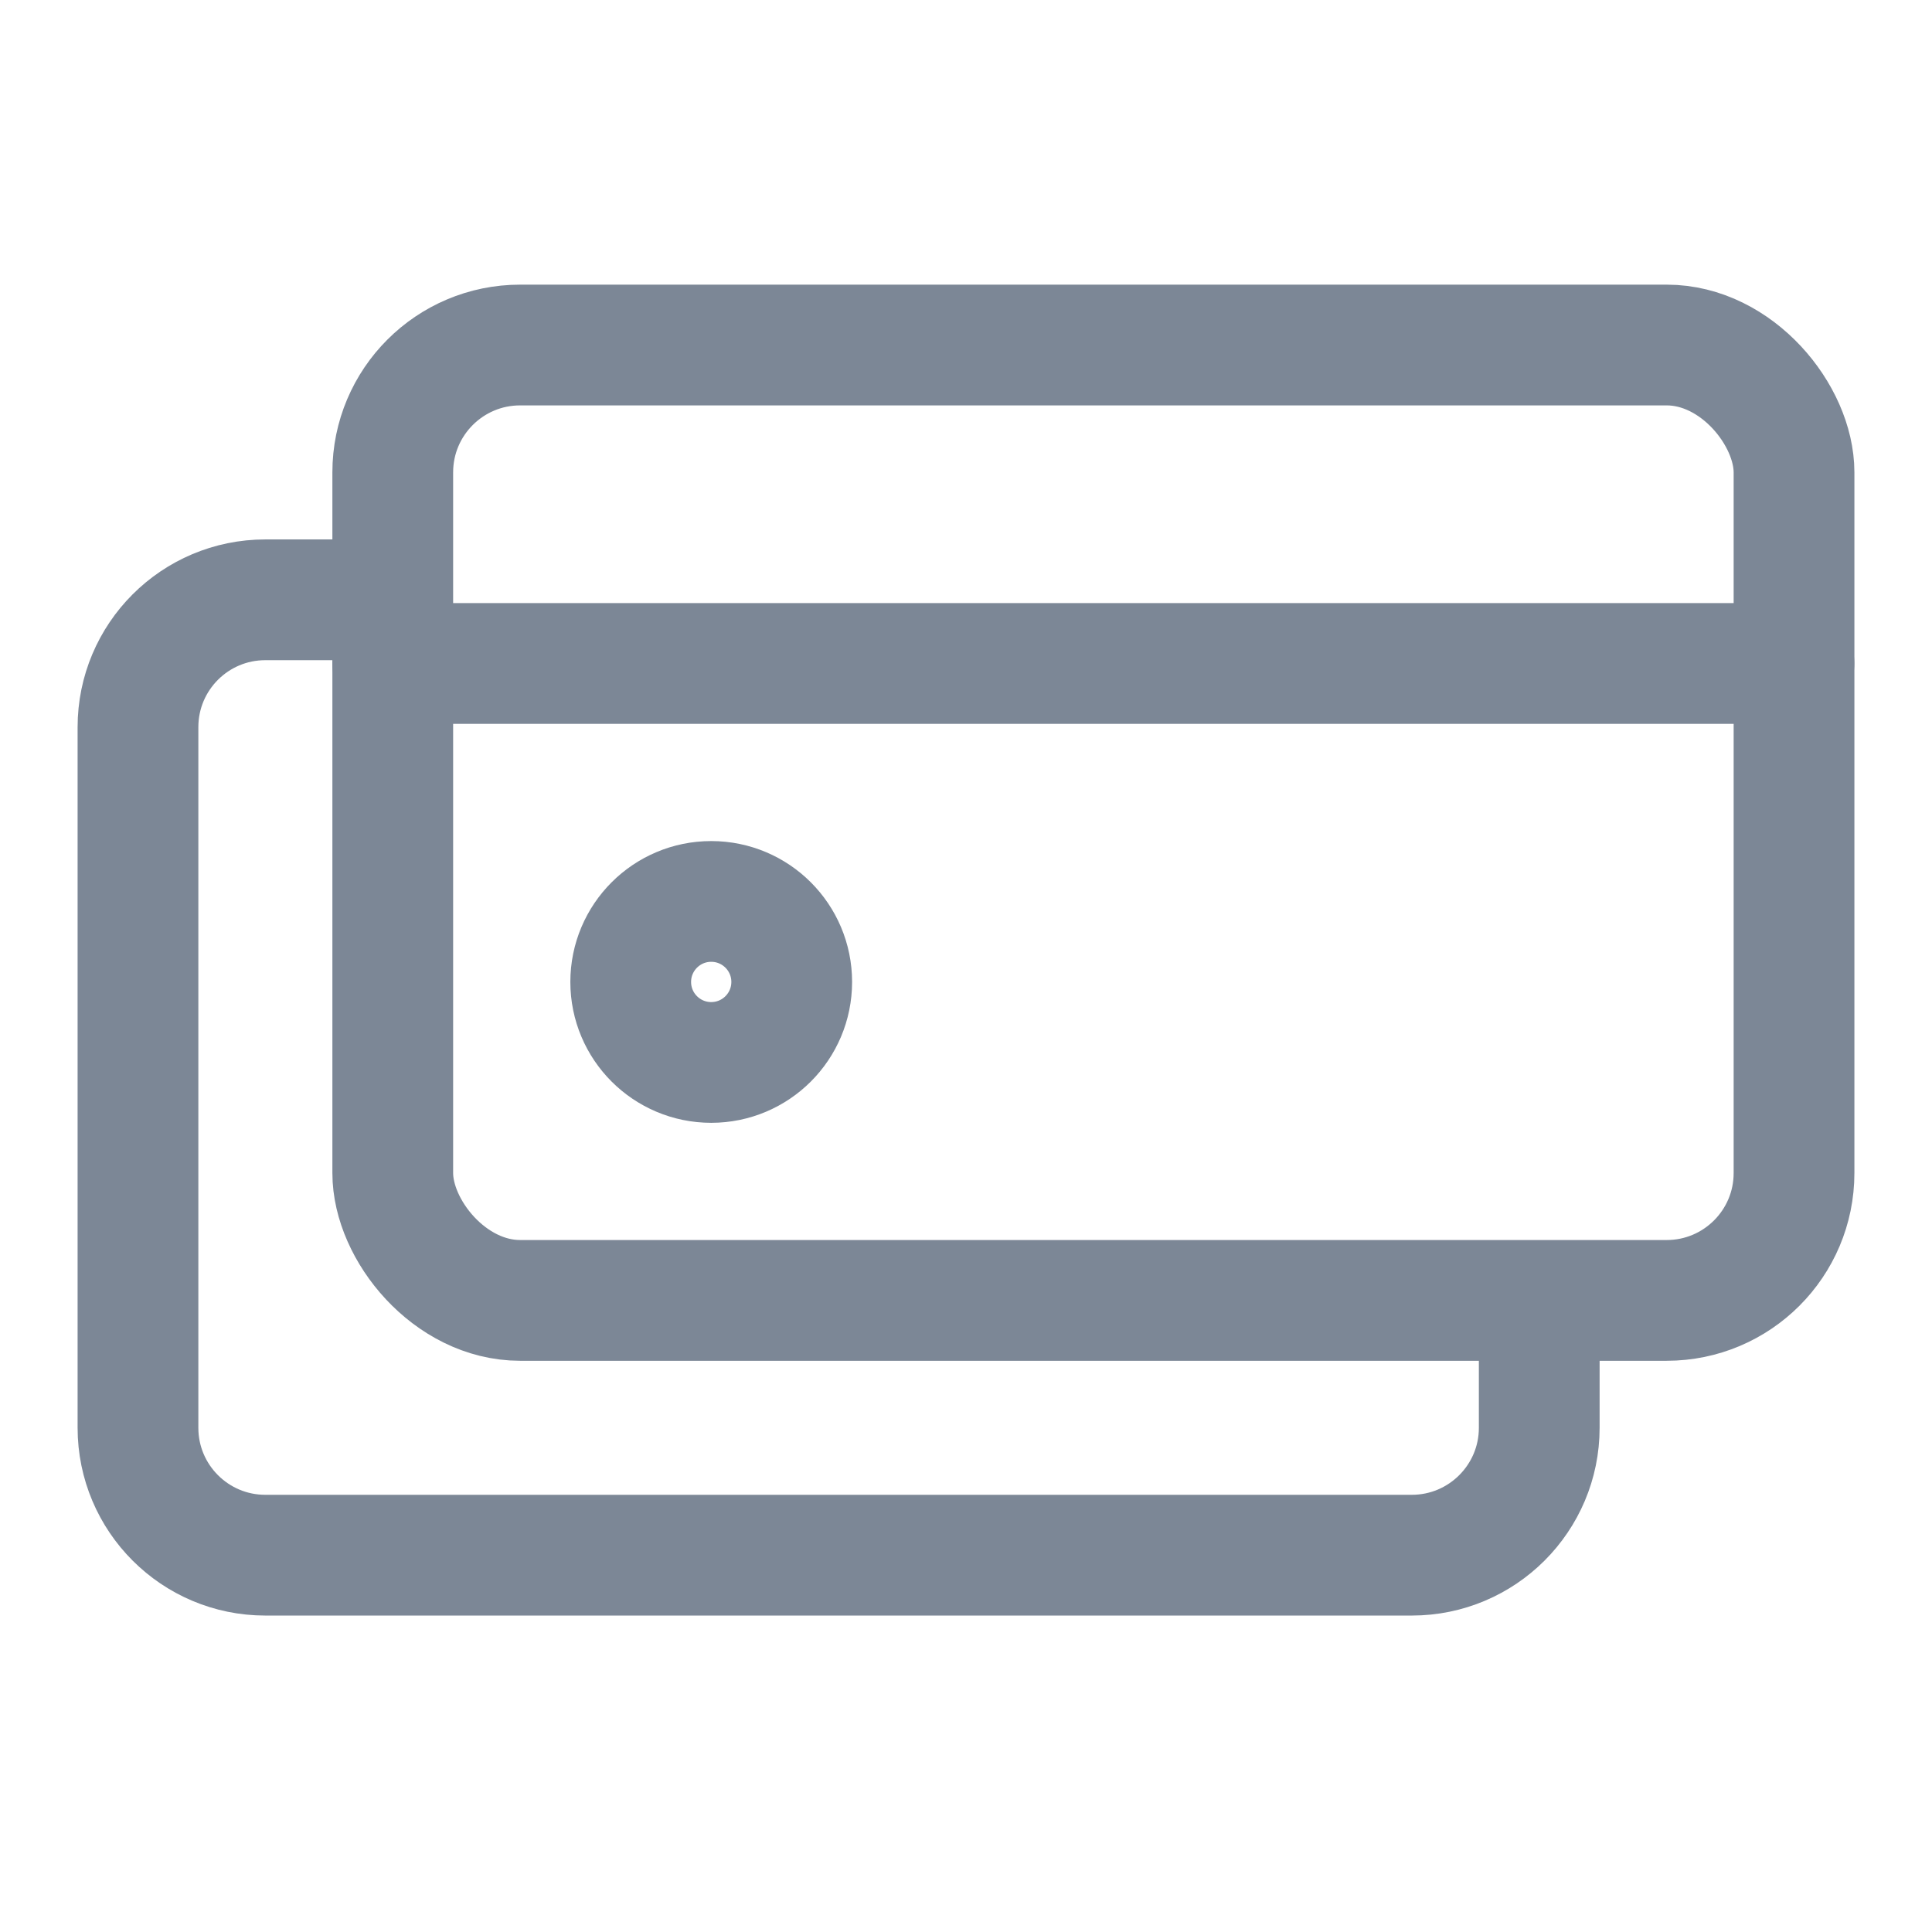 <svg xmlns="http://www.w3.org/2000/svg" width="24" height="24" viewBox="0 0 24 24">
    <g fill="none" fill-rule="evenodd">
        <path d="M0 0H24V24H0z"/>
        <g stroke="#7C8796" stroke-width="1.5" transform="translate(1.714 4.286)">
            <path d="M17.407 11.868h0v1.583c0 .873-.709 1.582-1.583 1.582H1.582C.708 15.033 0 14.324 0 13.451V4.747c0-.874.708-1.582 1.582-1.582h1.583"/>
            <path stroke-linecap="round" stroke-linejoin="round" d="M3.165 3.956L20.571 3.956"/>
            <rect width="17.407" height="11.868" x="3.165" rx="1.582"/>
            <circle cx="7.121" cy="7.912" r="1" stroke-linecap="round" stroke-linejoin="round"/>
        </g>
    </g>
</svg>
